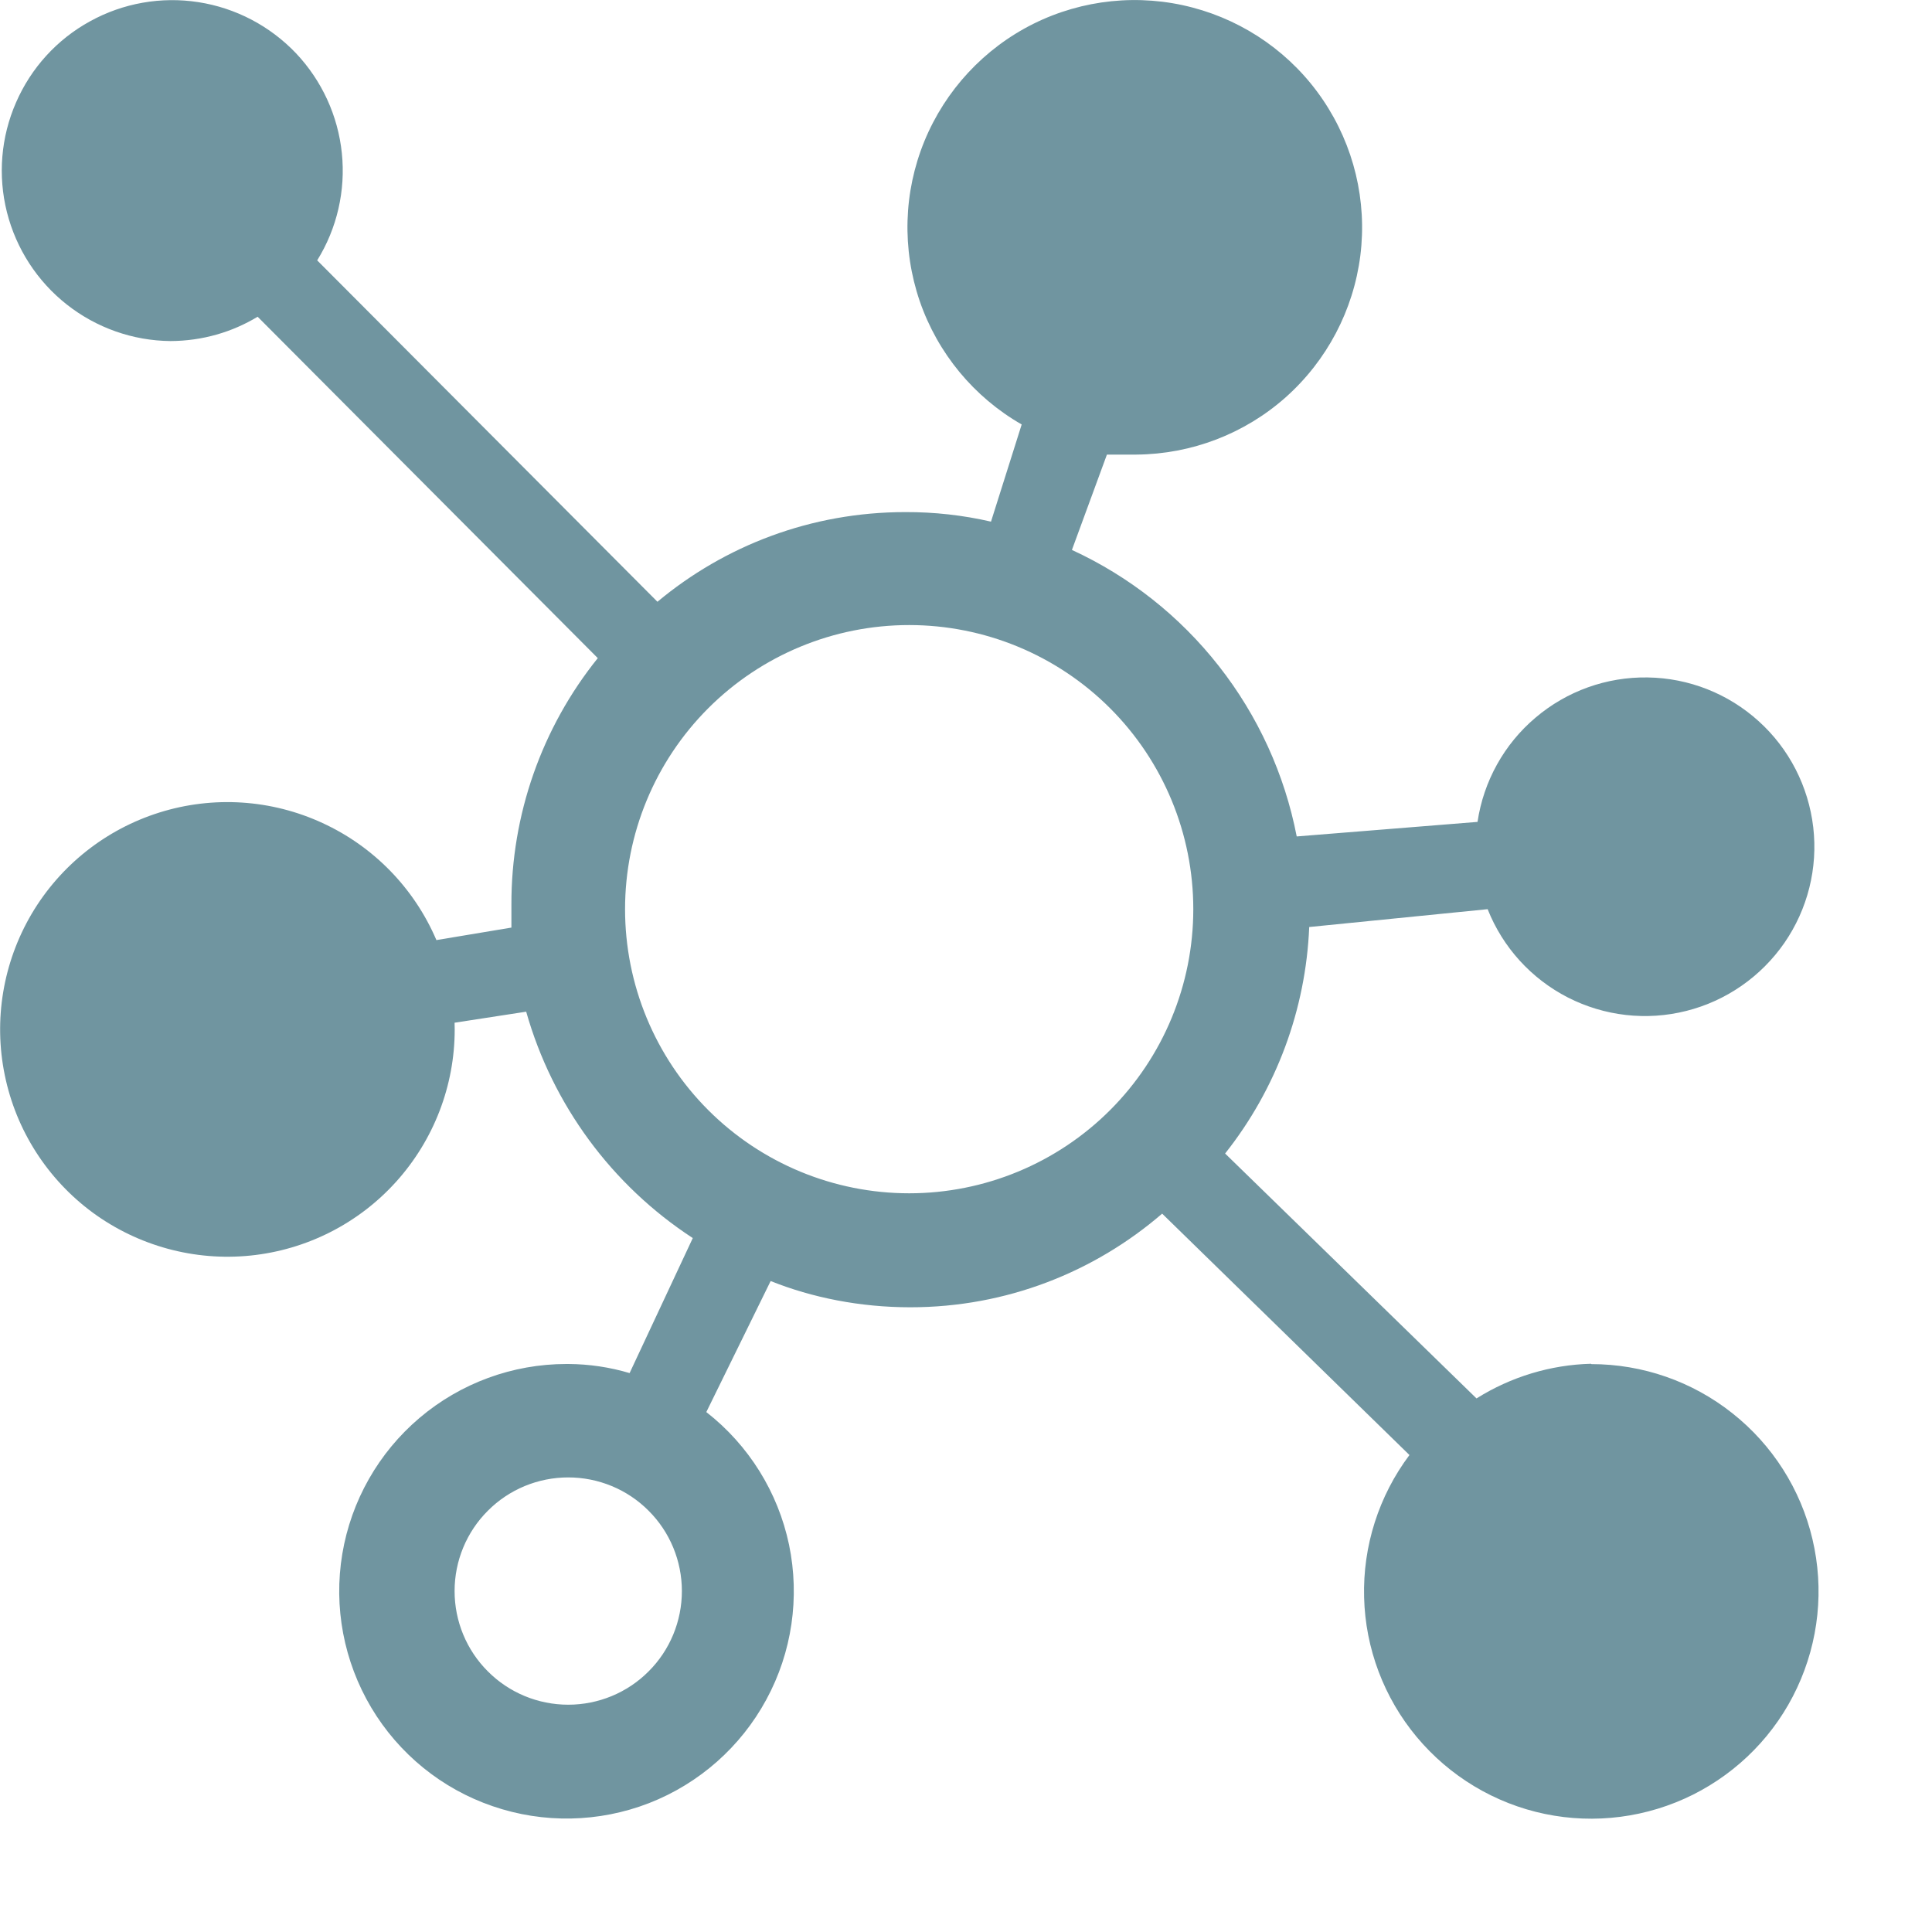 <svg width="17" height="17" viewBox="0 0 17 17" fill="none" xmlns="http://www.w3.org/2000/svg">
<path d="M14 12C13.643 12.009 13.295 12.115 12.992 12.305L10.78 10.15C11.231 9.581 11.49 8.883 11.52 8.157L13.09 8C13.223 8.336 13.474 8.612 13.796 8.777C14.117 8.941 14.488 8.984 14.839 8.895C15.189 8.807 15.495 8.594 15.701 8.297C15.906 8 15.997 7.638 15.955 7.279C15.913 6.92 15.743 6.588 15.475 6.346C15.207 6.103 14.86 5.966 14.498 5.961C14.137 5.955 13.786 6.081 13.511 6.315C13.235 6.548 13.054 6.875 13.001 7.232L11.41 7.36C11.304 6.813 11.069 6.299 10.725 5.861C10.381 5.422 9.938 5.072 9.432 4.839L9.74 4H10C10.485 3.996 10.952 3.817 11.314 3.495C11.676 3.172 11.909 2.73 11.97 2.248C12.03 1.767 11.913 1.281 11.641 0.879C11.37 0.478 10.961 0.189 10.492 0.066C10.024 -0.057 9.526 -0.006 9.092 0.21C8.658 0.427 8.318 0.794 8.134 1.242C7.95 1.691 7.936 2.191 8.093 2.65C8.251 3.108 8.569 3.494 8.99 3.735L8.72 4.59C8.473 4.533 8.22 4.505 7.966 4.506C7.136 4.506 6.376 4.802 5.785 5.295L2.791 2.291C2.966 2.009 3.042 1.677 3.008 1.348C2.974 1.018 2.832 0.709 2.604 0.468C2.375 0.228 2.074 0.07 1.746 0.019C1.419 -0.032 1.083 0.027 0.793 0.187C0.502 0.346 0.273 0.598 0.141 0.902C0.008 1.206 -0.02 1.545 0.061 1.867C0.142 2.188 0.327 2.474 0.587 2.679C0.847 2.884 1.168 2.998 1.5 3.001C1.781 3 2.044 2.922 2.267 2.787L5.26 5.791C4.766 6.405 4.498 7.171 4.5 7.959V8.162L3.84 8.272C3.645 7.816 3.288 7.449 2.838 7.242C2.388 7.034 1.877 7.001 1.404 7.149C0.931 7.297 0.53 7.615 0.278 8.042C0.027 8.469 -0.058 8.974 0.042 9.46C0.141 9.945 0.417 10.376 0.816 10.67C1.216 10.963 1.71 11.098 2.203 11.048C2.696 10.998 3.153 10.767 3.485 10.399C3.817 10.031 4.001 9.554 4.001 9.058L4 8.999L4.63 8.902C4.862 9.721 5.383 10.429 6.096 10.894L5.54 12.082C5.365 12.03 5.184 12.003 5.001 12.002H4.984C4.511 12.002 4.053 12.17 3.692 12.476C3.331 12.782 3.09 13.206 3.012 13.673C2.934 14.14 3.025 14.619 3.267 15.026C3.509 15.432 3.887 15.74 4.335 15.893C4.783 16.047 5.27 16.037 5.711 15.866C6.152 15.694 6.518 15.371 6.743 14.955C6.969 14.539 7.039 14.056 6.943 13.593C6.846 13.13 6.588 12.716 6.215 12.425L6.781 11.272C7.145 11.418 7.568 11.503 8.01 11.503C8.857 11.503 9.631 11.192 10.226 10.679L12.402 12.803C12.132 13.163 11.991 13.605 12.003 14.055C12.014 14.505 12.178 14.939 12.466 15.284C12.755 15.63 13.152 15.869 13.593 15.961C14.034 16.053 14.493 15.993 14.896 15.792C15.299 15.59 15.623 15.259 15.813 14.851C16.004 14.443 16.052 13.982 15.948 13.543C15.845 13.105 15.596 12.714 15.243 12.435C14.89 12.155 14.453 12.003 14.002 12.003L14 12ZM5 15C4.735 15 4.48 14.895 4.293 14.707C4.105 14.52 4 14.265 4 14C4 13.735 4.105 13.48 4.293 13.293C4.48 13.105 4.735 13 5 13C5.265 13 5.52 13.105 5.707 13.293C5.895 13.48 6 13.735 6 14C6 14.265 5.895 14.52 5.707 14.707C5.52 14.895 5.265 15 5 15ZM8 10.5C7.337 10.5 6.701 10.237 6.232 9.768C5.763 9.299 5.5 8.663 5.5 8C5.5 7.337 5.763 6.701 6.232 6.232C6.701 5.763 7.337 5.5 8 5.5C8.663 5.5 9.299 5.763 9.768 6.232C10.237 6.701 10.5 7.337 10.5 8C10.5 8.663 10.237 9.299 9.768 9.768C9.299 10.237 8.663 10.5 8 10.5Z" fill="#7095A0"/>
</svg>

